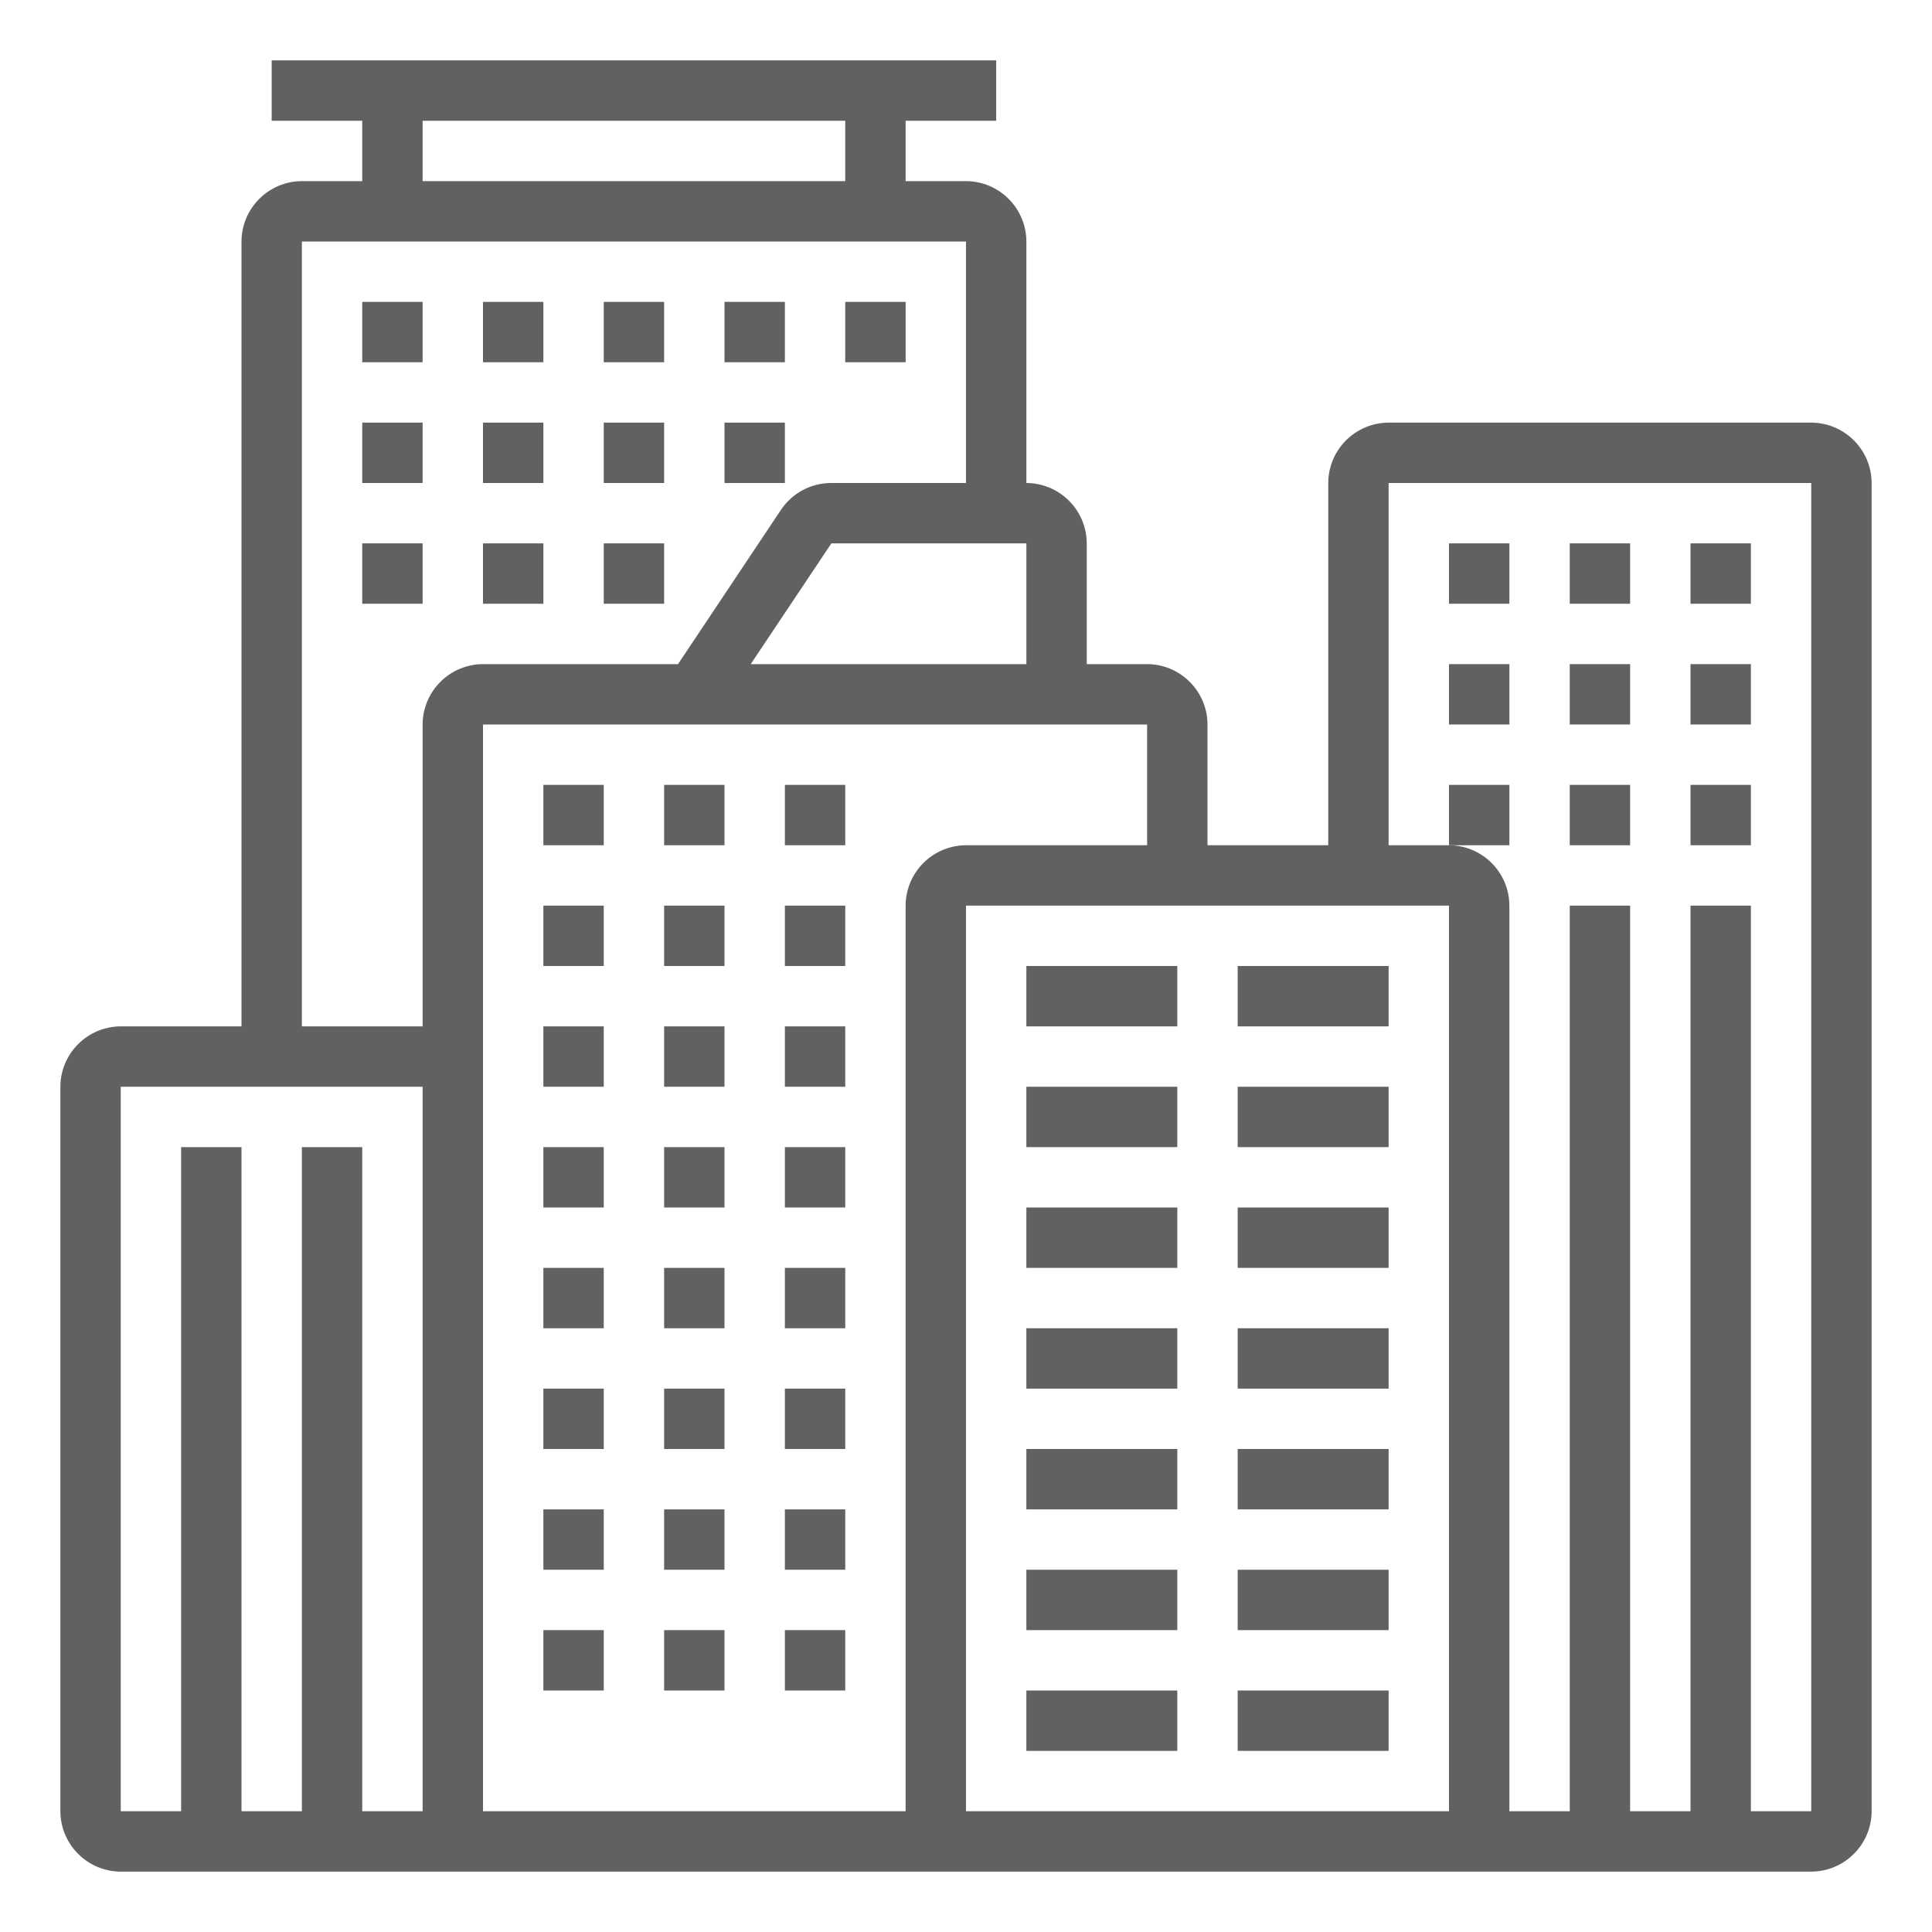 <svg width="48" height="48" viewBox="0 0 48 48" fill="none" xmlns="http://www.w3.org/2000/svg">
<path d="M45 10.5H34.5C34.102 10.501 33.722 10.66 33.441 10.941C33.16 11.222 33.001 11.602 33 12V21H30V18C29.999 17.602 29.84 17.222 29.559 16.941C29.278 16.66 28.898 16.501 28.5 16.5H27V13.5C26.999 13.102 26.84 12.722 26.559 12.441C26.278 12.16 25.898 12.001 25.5 12V6C25.499 5.603 25.34 5.222 25.059 4.941C24.778 4.66 24.398 4.501 24 4.5H22.5V3H24.75V1.5H6.75V3H9V4.5H7.5C7.103 4.501 6.722 4.66 6.441 4.941C6.16 5.222 6.001 5.603 6 6V25.5H3C2.603 25.501 2.222 25.66 1.941 25.941C1.66 26.222 1.501 26.602 1.5 27V45C1.501 45.398 1.66 45.778 1.941 46.059C2.222 46.34 2.603 46.499 3 46.5H45C45.398 46.499 45.778 46.34 46.059 46.059C46.34 45.778 46.499 45.398 46.5 45V12C46.499 11.602 46.34 11.222 46.059 10.941C45.778 10.66 45.398 10.501 45 10.5ZM25.5 13.5V16.5H18.652L20.655 13.5H25.5ZM10.5 3H21V4.5H10.5V3ZM10.5 45H9V28.5H7.5V45H6V28.5H4.5V45H3V27H10.5V45ZM10.5 18V25.5H7.5V6H24V12H20.655C20.407 11.999 20.163 12.06 19.945 12.176C19.726 12.293 19.54 12.461 19.402 12.668L16.845 16.5H12C11.602 16.501 11.222 16.66 10.941 16.941C10.66 17.222 10.501 17.602 10.5 18ZM22.5 22.5V45H12V18H28.5V21H24C23.602 21.001 23.222 21.16 22.941 21.441C22.66 21.722 22.501 22.102 22.5 22.5ZM36 45H24V22.5H36V45ZM45 45H43.5V22.5H42V45H40.5V22.5H39V45H37.5V22.5C37.499 22.102 37.34 21.722 37.059 21.441C36.778 21.16 36.398 21.001 36 21H34.5V12H45V45Z" fill="#616161"/>
<path d="M36 13.5H37.5V15H36V13.5Z" fill="#616161"/>
<path d="M36 16.5H37.5V18H36V16.5Z" fill="#616161"/>
<path d="M36 19.5H37.5V21H36V19.5Z" fill="#616161"/>
<path d="M42 13.5H43.5V15H42V13.5Z" fill="#616161"/>
<path d="M42 16.5H43.5V18H42V16.5Z" fill="#616161"/>
<path d="M42 19.5H43.5V21H42V19.5Z" fill="#616161"/>
<path d="M39 13.5H40.5V15H39V13.5Z" fill="#616161"/>
<path d="M39 16.5H40.5V18H39V16.5Z" fill="#616161"/>
<path d="M39 19.5H40.5V21H39V19.5Z" fill="#616161"/>
<path d="M9 7.5H10.5V9H9V7.5Z" fill="#616161"/>
<path d="M9 10.5H10.5V12H9V10.5Z" fill="#616161"/>
<path d="M9 13.5H10.5V15H9V13.5Z" fill="#616161"/>
<path d="M15 7.5H16.5V9H15V7.5Z" fill="#616161"/>
<path d="M15 10.5H16.5V12H15V10.5Z" fill="#616161"/>
<path d="M18 10.5H19.5V12H18V10.5Z" fill="#616161"/>
<path d="M15 13.5H16.5V15H15V13.5Z" fill="#616161"/>
<path d="M12 7.5H13.5V9H12V7.5Z" fill="#616161"/>
<path d="M21 7.5H22.5V9H21V7.5Z" fill="#616161"/>
<path d="M18 7.5H19.5V9H18V7.5Z" fill="#616161"/>
<path d="M12 10.5H13.5V12H12V10.5Z" fill="#616161"/>
<path d="M12 13.5H13.5V15H12V13.5Z" fill="#616161"/>
<path d="M13.5 19.5H15V21H13.5V19.5Z" fill="#616161"/>
<path d="M13.5 22.5H15V24H13.5V22.5Z" fill="#616161"/>
<path d="M13.5 25.5H15V27H13.5V25.5Z" fill="#616161"/>
<path d="M16.5 19.5H18V21H16.5V19.5Z" fill="#616161"/>
<path d="M16.5 22.5H18V24H16.5V22.5Z" fill="#616161"/>
<path d="M16.5 25.5H18V27H16.5V25.5Z" fill="#616161"/>
<path d="M13.5 28.5H15V30H13.5V28.5Z" fill="#616161"/>
<path d="M13.5 31.5H15V33H13.5V31.5Z" fill="#616161"/>
<path d="M13.5 34.5H15V36H13.5V34.5Z" fill="#616161"/>
<path d="M16.5 28.5H18V30H16.5V28.5Z" fill="#616161"/>
<path d="M16.5 31.5H18V33H16.5V31.5Z" fill="#616161"/>
<path d="M16.5 34.5H18V36H16.5V34.5Z" fill="#616161"/>
<path d="M13.5 37.5H15V39H13.5V37.5Z" fill="#616161"/>
<path d="M13.5 40.5H15V42H13.5V40.5Z" fill="#616161"/>
<path d="M16.5 37.5H18V39H16.5V37.5Z" fill="#616161"/>
<path d="M16.5 40.5H18V42H16.5V40.5Z" fill="#616161"/>
<path d="M19.5 19.5H21V21H19.5V19.5Z" fill="#616161"/>
<path d="M19.5 22.5H21V24H19.5V22.5Z" fill="#616161"/>
<path d="M19.5 25.5H21V27H19.5V25.5Z" fill="#616161"/>
<path d="M19.5 28.5H21V30H19.5V28.5Z" fill="#616161"/>
<path d="M19.5 31.5H21V33H19.5V31.5Z" fill="#616161"/>
<path d="M19.5 34.5H21V36H19.5V34.5Z" fill="#616161"/>
<path d="M19.5 37.5H21V39H19.5V37.5Z" fill="#616161"/>
<path d="M19.5 40.5H21V42H19.5V40.5Z" fill="#616161"/>
<path d="M25.5 24H29.25V25.5H25.5V24Z" fill="#616161"/>
<path d="M30.75 24H34.5V25.5H30.75V24Z" fill="#616161"/>
<path d="M25.5 27H29.25V28.5H25.5V27Z" fill="#616161"/>
<path d="M30.75 27H34.5V28.5H30.75V27Z" fill="#616161"/>
<path d="M25.5 30H29.25V31.5H25.5V30Z" fill="#616161"/>
<path d="M30.75 30H34.5V31.5H30.75V30Z" fill="#616161"/>
<path d="M25.5 33H29.25V34.5H25.5V33Z" fill="#616161"/>
<path d="M30.75 33H34.5V34.5H30.75V33Z" fill="#616161"/>
<path d="M25.5 36H29.25V37.5H25.5V36Z" fill="#616161"/>
<path d="M30.75 36H34.5V37.5H30.75V36Z" fill="#616161"/>
<path d="M25.5 39H29.25V40.5H25.5V39Z" fill="#616161"/>
<path d="M30.75 39H34.5V40.5H30.75V39Z" fill="#616161"/>
<path d="M25.5 42H29.25V43.5H25.5V42Z" fill="#616161"/>
<path d="M30.75 42H34.5V43.5H30.75V42Z" fill="#616161"/>
</svg>

